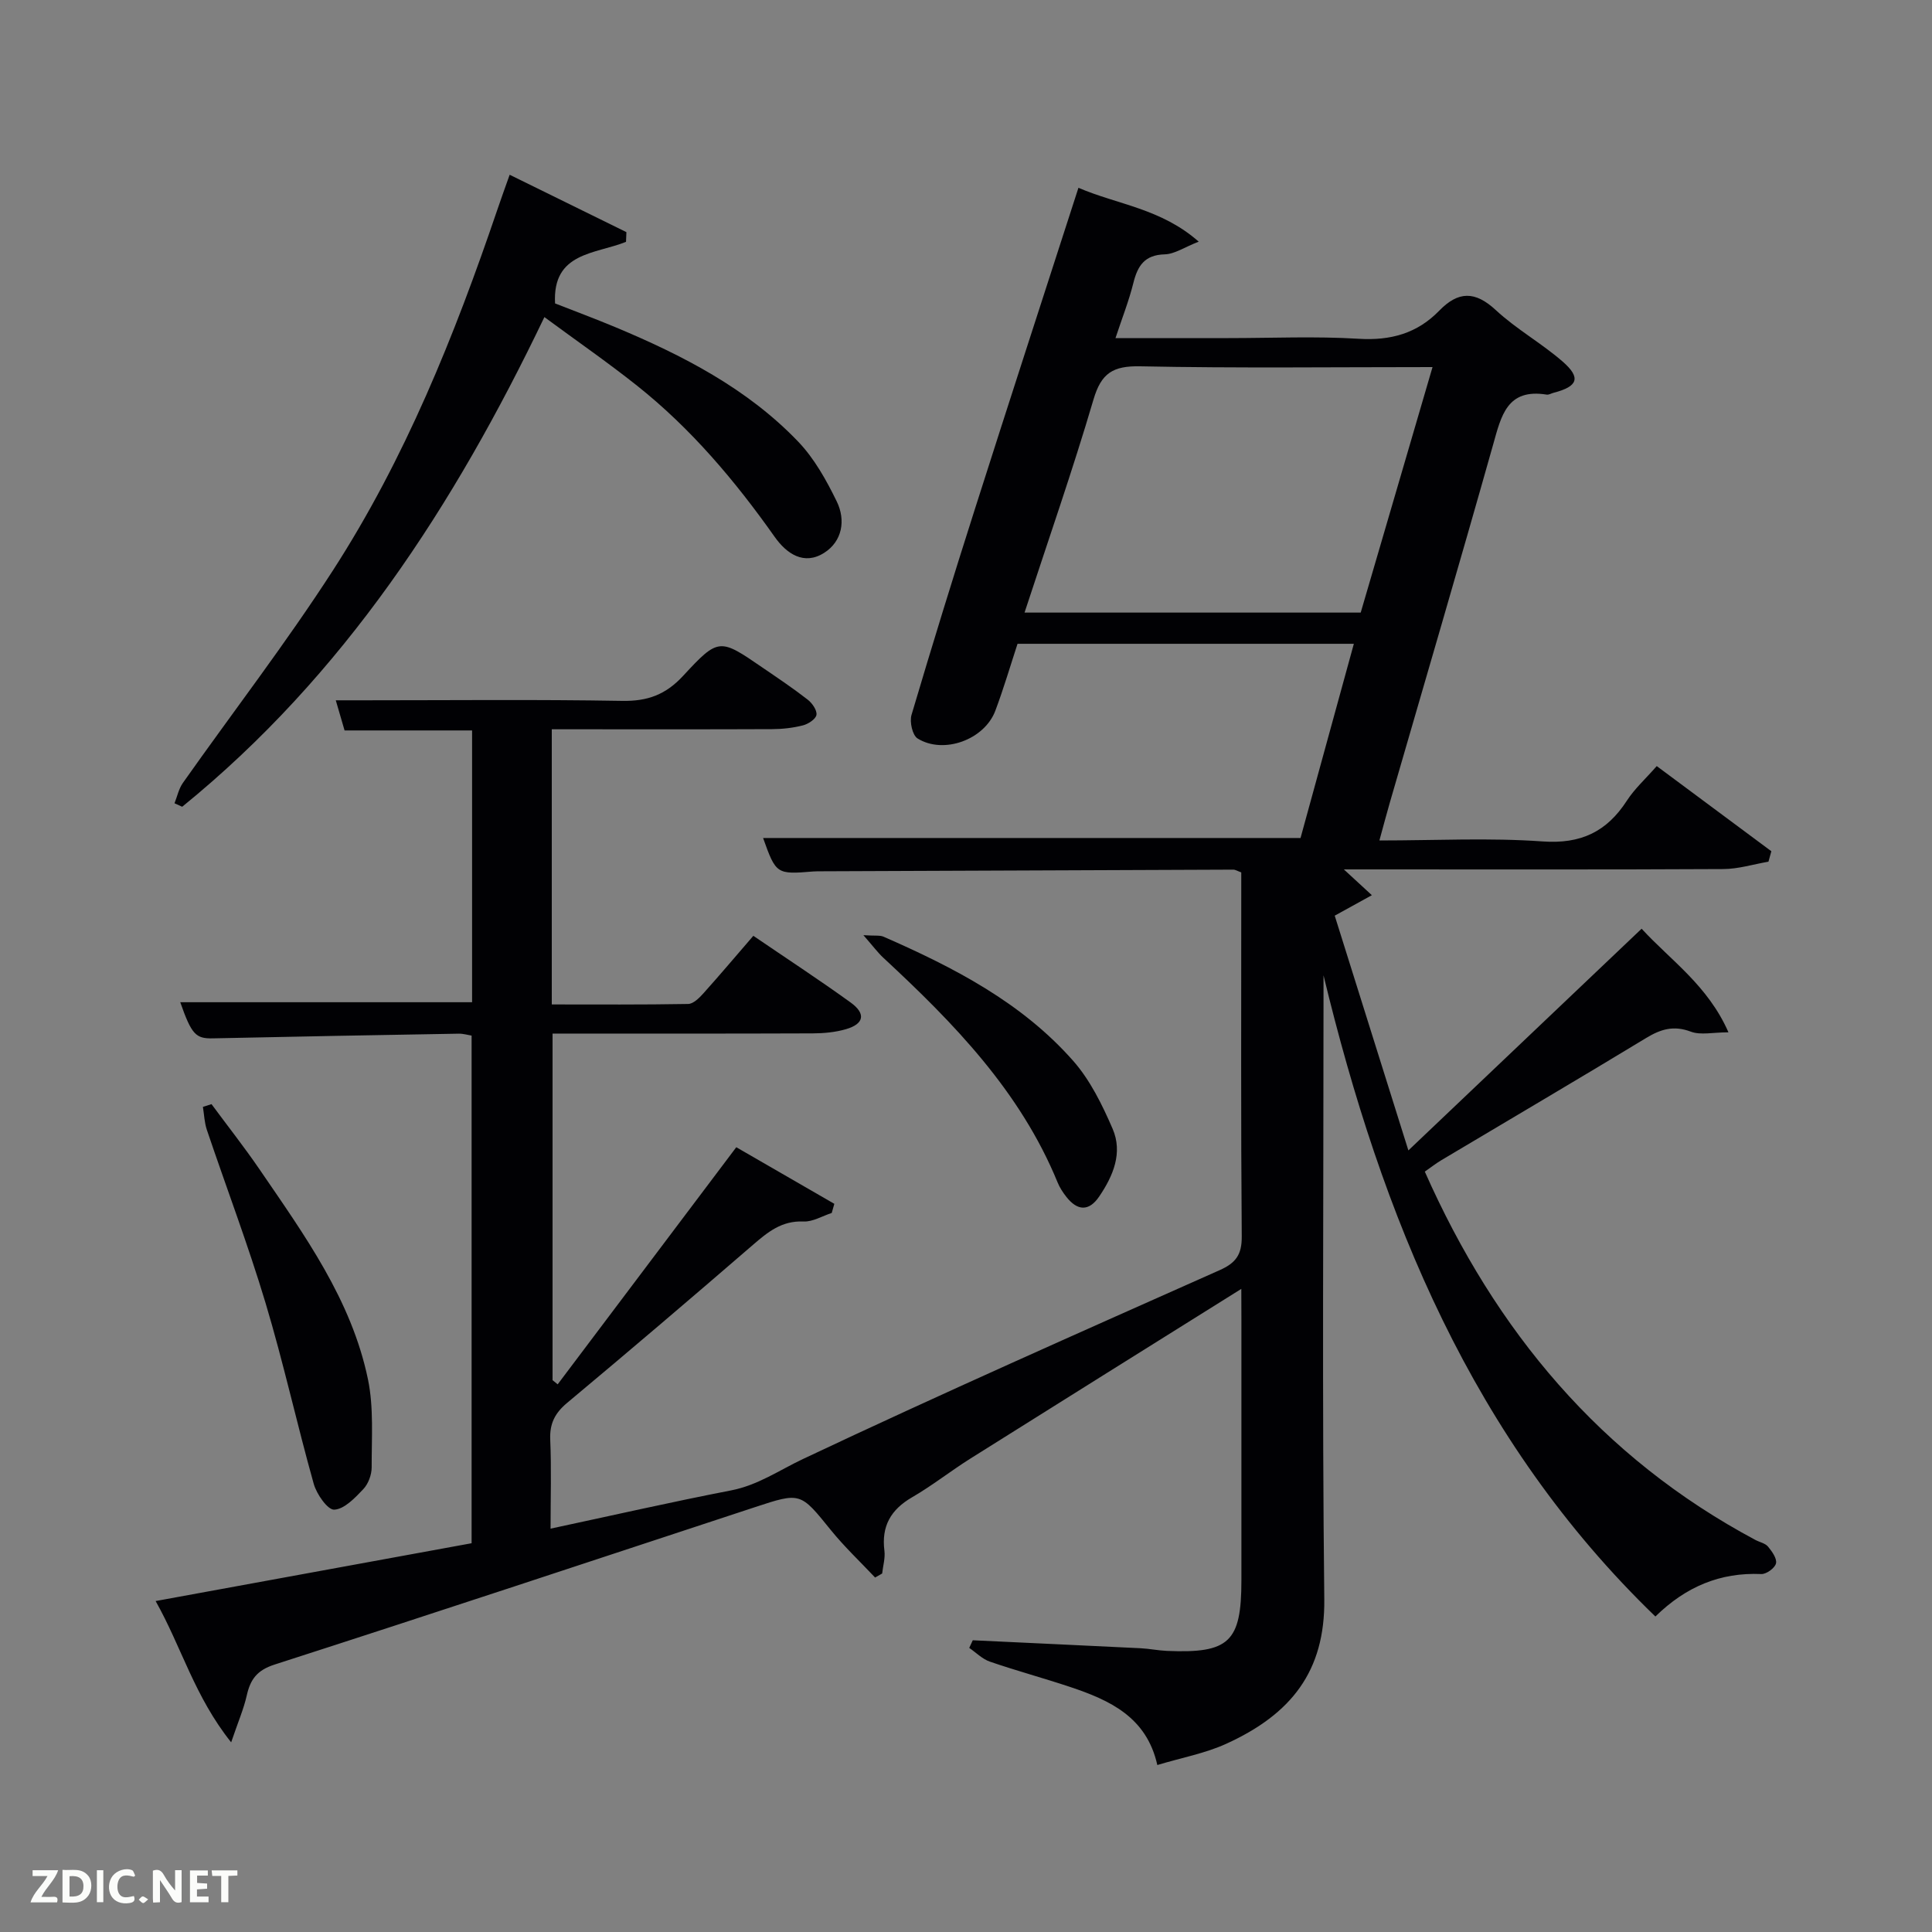 <svg enable-background="new 0 0 400 400" viewBox="0 0 400 400" xmlns="http://www.w3.org/2000/svg"><rect x="0" y="0" width="400" height="400" fill="#808080" stroke="none"/><path d="m257 266.85c-19.52 12.22-37.84 23.65-56.12 35.15-4.08 2.57-7.89 5.59-12.05 8-4.41 2.56-6.37 5.99-5.72 11.07.19 1.53-.3 3.14-.47 4.71-.49.28-.97.56-1.46.83-3.07-3.26-6.35-6.35-9.16-9.82-6.32-7.81-6.22-7.88-15.8-4.72-33.11 10.9-66.19 21.88-99.37 32.56-3.63 1.17-5.01 3.05-5.76 6.39-.63 2.8-1.8 5.49-3.23 9.71-7.59-9.5-10.27-19.72-15.64-29.25 22.18-4.06 43.63-7.98 65.42-11.97 0-34.95 0-69.87 0-105.1-.77-.12-1.7-.41-2.63-.4-16.98.29-33.95.6-50.93.97-3.55.08-4.41-.78-6.76-7.48h60.42c0-18.58 0-37.18 0-56.27-8.71 0-17.46 0-26.4 0-.61-2.08-1.09-3.75-1.82-6.24h5.83c17.83 0 35.67-.19 53.49.12 5.23.09 8.98-1.28 12.59-5.18 7.36-7.97 7.59-7.78 16.43-1.72 3.16 2.16 6.34 4.29 9.36 6.64.93.72 1.96 2.19 1.82 3.15-.13.87-1.69 1.9-2.8 2.18-2.06.53-4.25.77-6.39.78-13.5.06-27 .03-40.5.03-1.62 0-3.24 0-5.11 0v56.97c9.4 0 18.82.07 28.24-.1 1.05-.02 2.26-1.21 3.09-2.13 3.44-3.83 6.76-7.77 10.4-11.98 6.8 4.64 13.59 9.07 20.15 13.81 3.21 2.32 2.77 4.43-.97 5.52-2.19.64-4.57.86-6.87.87-17.83.07-35.65.04-53.88.04v71.76c.35.29.71.57 1.06.86 12.12-16.09 24.24-32.18 36.98-49.09 6.39 3.69 13.34 7.71 20.3 11.72-.18.63-.36 1.26-.54 1.89-1.95.63-3.93 1.86-5.86 1.77-4.49-.2-7.39 2.19-10.48 4.86-12.72 10.99-25.52 21.9-38.43 32.68-2.54 2.12-3.65 4.29-3.51 7.62.26 5.96.07 11.95.07 18.43 12.78-2.73 25.04-5.53 37.38-7.92 5.55-1.08 9.95-4.17 14.86-6.49 28.54-13.48 57.42-26.26 86.27-39.1 3.36-1.49 4.62-3.21 4.59-6.97-.19-23.66-.1-47.33-.1-70.99 0-1.47 0-2.94 0-4.4-.76-.27-1.21-.57-1.65-.57-28.33.1-56.65.22-84.98.34-.67 0-1.34-.01-2 .04-7.58.63-7.7.55-10.37-6.93h111.27c3.58-13.04 7.26-26.42 11.04-40.21-23.41 0-46.31 0-69.63 0-1.47 4.49-2.86 9.22-4.59 13.84-2.24 6-10.7 9.12-16.11 5.76-1.06-.66-1.68-3.44-1.25-4.88 4.24-14.31 8.64-28.58 13.18-42.8 7-21.97 14.14-43.9 21.38-66.33 8.11 3.49 17.09 4.27 24.9 11.15-2.97 1.16-4.98 2.57-7.03 2.63-4.18.11-5.61 2.36-6.5 5.93-.91 3.67-2.32 7.23-3.7 11.41h23.36c9 0 18.02-.41 26.99.14 6.62.41 12.12-1.12 16.67-5.81 3.95-4.07 7.42-4.12 11.73-.12 4.24 3.94 9.44 6.83 13.82 10.64 3.87 3.37 3.17 5.17-1.86 6.47-.48.12-.99.45-1.44.38-8.22-1.33-9.41 4.41-11.09 10.37-6.98 24.75-14.24 49.43-21.39 74.13-.69 2.37-1.31 4.77-2.15 7.81 11.62 0 22.76-.59 33.8.2 7.92.56 13.27-2.01 17.43-8.43 1.6-2.48 3.87-4.52 6.19-7.17 8.04 5.98 15.89 11.81 23.73 17.63-.2.72-.4 1.44-.6 2.16-3.12.54-6.24 1.52-9.36 1.53-24.33.13-48.66.07-72.99.07-1.59 0-3.19 0-5.56 0 2.18 2 3.66 3.37 5.8 5.34-2.6 1.43-4.53 2.49-7.69 4.24 4.83 15.4 9.8 31.23 15.25 48.6 16.92-16.08 32.45-30.85 48.29-45.9 5.99 6.54 13.7 11.71 17.98 21.45-3.21 0-5.76.63-7.8-.14-3.54-1.33-6.2-.53-9.25 1.32-14.08 8.54-28.28 16.88-42.42 25.31-1.12.67-2.16 1.49-3.4 2.35 14.62 32.99 36.45 59.18 68.45 76.26.88.47 2.04.68 2.62 1.39.82.99 1.88 2.48 1.64 3.47-.23.96-2 2.25-3.05 2.2-8.48-.37-15.59 2.59-21.92 8.79-37.94-36.62-56.64-82.84-68.71-132.75v5.68c0 41.16-.3 82.33.16 123.49.17 14.9-6.83 23.81-20.34 29.95-4.33 1.97-9.15 2.85-14.23 4.38-2.21-9.94-9.86-13.43-18.07-16.17-5.51-1.84-11.12-3.35-16.61-5.24-1.56-.54-2.85-1.87-4.26-2.84.24-.53.49-1.05.73-1.58 11.58.55 23.16 1.08 34.74 1.65 1.82.09 3.63.47 5.46.55 12.91.55 15.42-1.85 15.42-14.62 0-18 0-36 0-53.99-.02-1.63-.02-3.24-.02-6.34zm-44.88-140.02h69.6c4.92-16.83 9.83-33.59 14.87-50.83-20.66 0-40.6.25-60.54-.16-5.6-.11-8.04 1.39-9.65 6.86-4.34 14.74-9.41 29.25-14.28 44.13z" fill="#010104"/><path d="m36.13 166.31c.56-1.41.88-3 1.73-4.21 10.35-14.67 21.33-28.92 31.06-43.99 14.94-23.14 25.17-48.58 34.01-74.58.74-2.19 1.53-4.36 2.59-7.35 8.25 4.05 16.21 7.97 24.17 11.88-.03.67-.05 1.34-.08 2.01-6.32 2.56-15.27 2.11-14.69 12.75 3.74 1.47 8.18 3.12 12.54 4.94 13.88 5.81 27.22 12.65 37.77 23.65 3.36 3.5 5.86 8 8.01 12.41 1.89 3.87 1.16 8.26-2.62 10.65-4.16 2.63-7.75.2-10.24-3.33-8.2-11.61-17.3-22.4-28.46-31.27-6.09-4.84-12.5-9.27-19.21-14.22-18.72 39.09-41.56 74.22-74.99 101.38-.53-.23-1.06-.47-1.59-.72z" fill="#010104"/><path d="m43.79 228.6c3.31 4.48 6.77 8.87 9.92 13.47 9.28 13.59 19.07 27.03 22.48 43.54 1.21 5.87.74 12.12.76 18.19 0 1.54-.7 3.43-1.75 4.53-1.71 1.8-3.91 4.13-6 4.23-1.36.07-3.64-3.2-4.24-5.33-3.5-12.45-6.27-25.11-9.99-37.49-3.62-12.06-8.11-23.87-12.14-35.81-.51-1.51-.56-3.17-.82-4.76.59-.19 1.19-.38 1.78-.57z" fill="#010104"/><path d="m178.76 193.62c2.41.16 3.4-.02 4.16.31 14.55 6.37 28.62 13.62 39.29 25.73 3.51 3.99 6 9.09 8.14 14.03 2.15 4.97.13 9.76-2.77 14.03-2.16 3.18-4.55 2.95-6.81.07-.71-.91-1.37-1.91-1.8-2.97-7.72-18.85-21.48-32.98-36.06-46.5-1.2-1.11-2.18-2.46-4.15-4.7z" fill="#010104"/><g fill="#fbfcfa"><path d="m37.59 393.81c-.92.31-1.52.05-2-.78-.7-1.2-1.52-2.34-2.47-3.78v4.59c-.55.03-.95.05-1.41.07-.03-.37-.06-.64-.06-.91 0-1.91 0-3.81 0-5.7 1.13-.41 1.77-.03 2.29.91.62 1.11 1.38 2.14 2.31 3.19v-4.2h1.35v6.61z"/><path d="m12.94 393.88v-6.75c1.9.19 3.93-.54 5.37 1.29.8 1.01.78 2.88.03 3.97-1.37 1.97-3.4 1.51-5.4 1.49m1.45-1.22c2.04.12 2.92-.58 2.89-2.21-.03-1.51-.98-2.19-2.89-2z"/><path d="m11.81 393.87h-5.49c.68-2.18 2.47-3.48 3.51-5.45h-3.08v-1.21h5.29c-.71 2.13-2.44 3.48-3.47 5.51.86 0 1.63.04 2.39-.01.79-.05 1.14.21.85 1.16"/><path d="m39.33 393.86v-6.61h3.7v1.07h-2.22v1.52c.68.04 1.34.09 2.07.13v1.07c-.72.05-1.38.09-2.1.14v1.48h2.4v1.19h-3.85z"/><path d="m27.71 388.56c-1.15-.3-2.46-.61-3.1.64-.37.73-.41 1.93-.06 2.67.63 1.35 1.99.93 3.17.68.35.94-.01 1.32-.93 1.46-1.62.25-3.05-.27-3.76-1.48-.72-1.24-.6-3.03.31-4.17.88-1.11 2.71-1.7 4-1.16.32.13.44.74.65 1.12-.1.08-.19.16-.28.24"/><path d="m49.15 387.24v1.07c-.59.02-1.17.05-1.87.08v5.44h-1.48v-5.44h-1.85c-.05-.4-.08-.73-.13-1.15z"/><path d="m20.06 387.21h1.33v6.62h-1.33z"/><path d="m30.68 393.25c-.49.38-.8.79-1.05.76-.32-.05-.6-.45-.9-.7.26-.24.51-.64.8-.67.29-.04.62.3 1.15.61"/></g></svg>